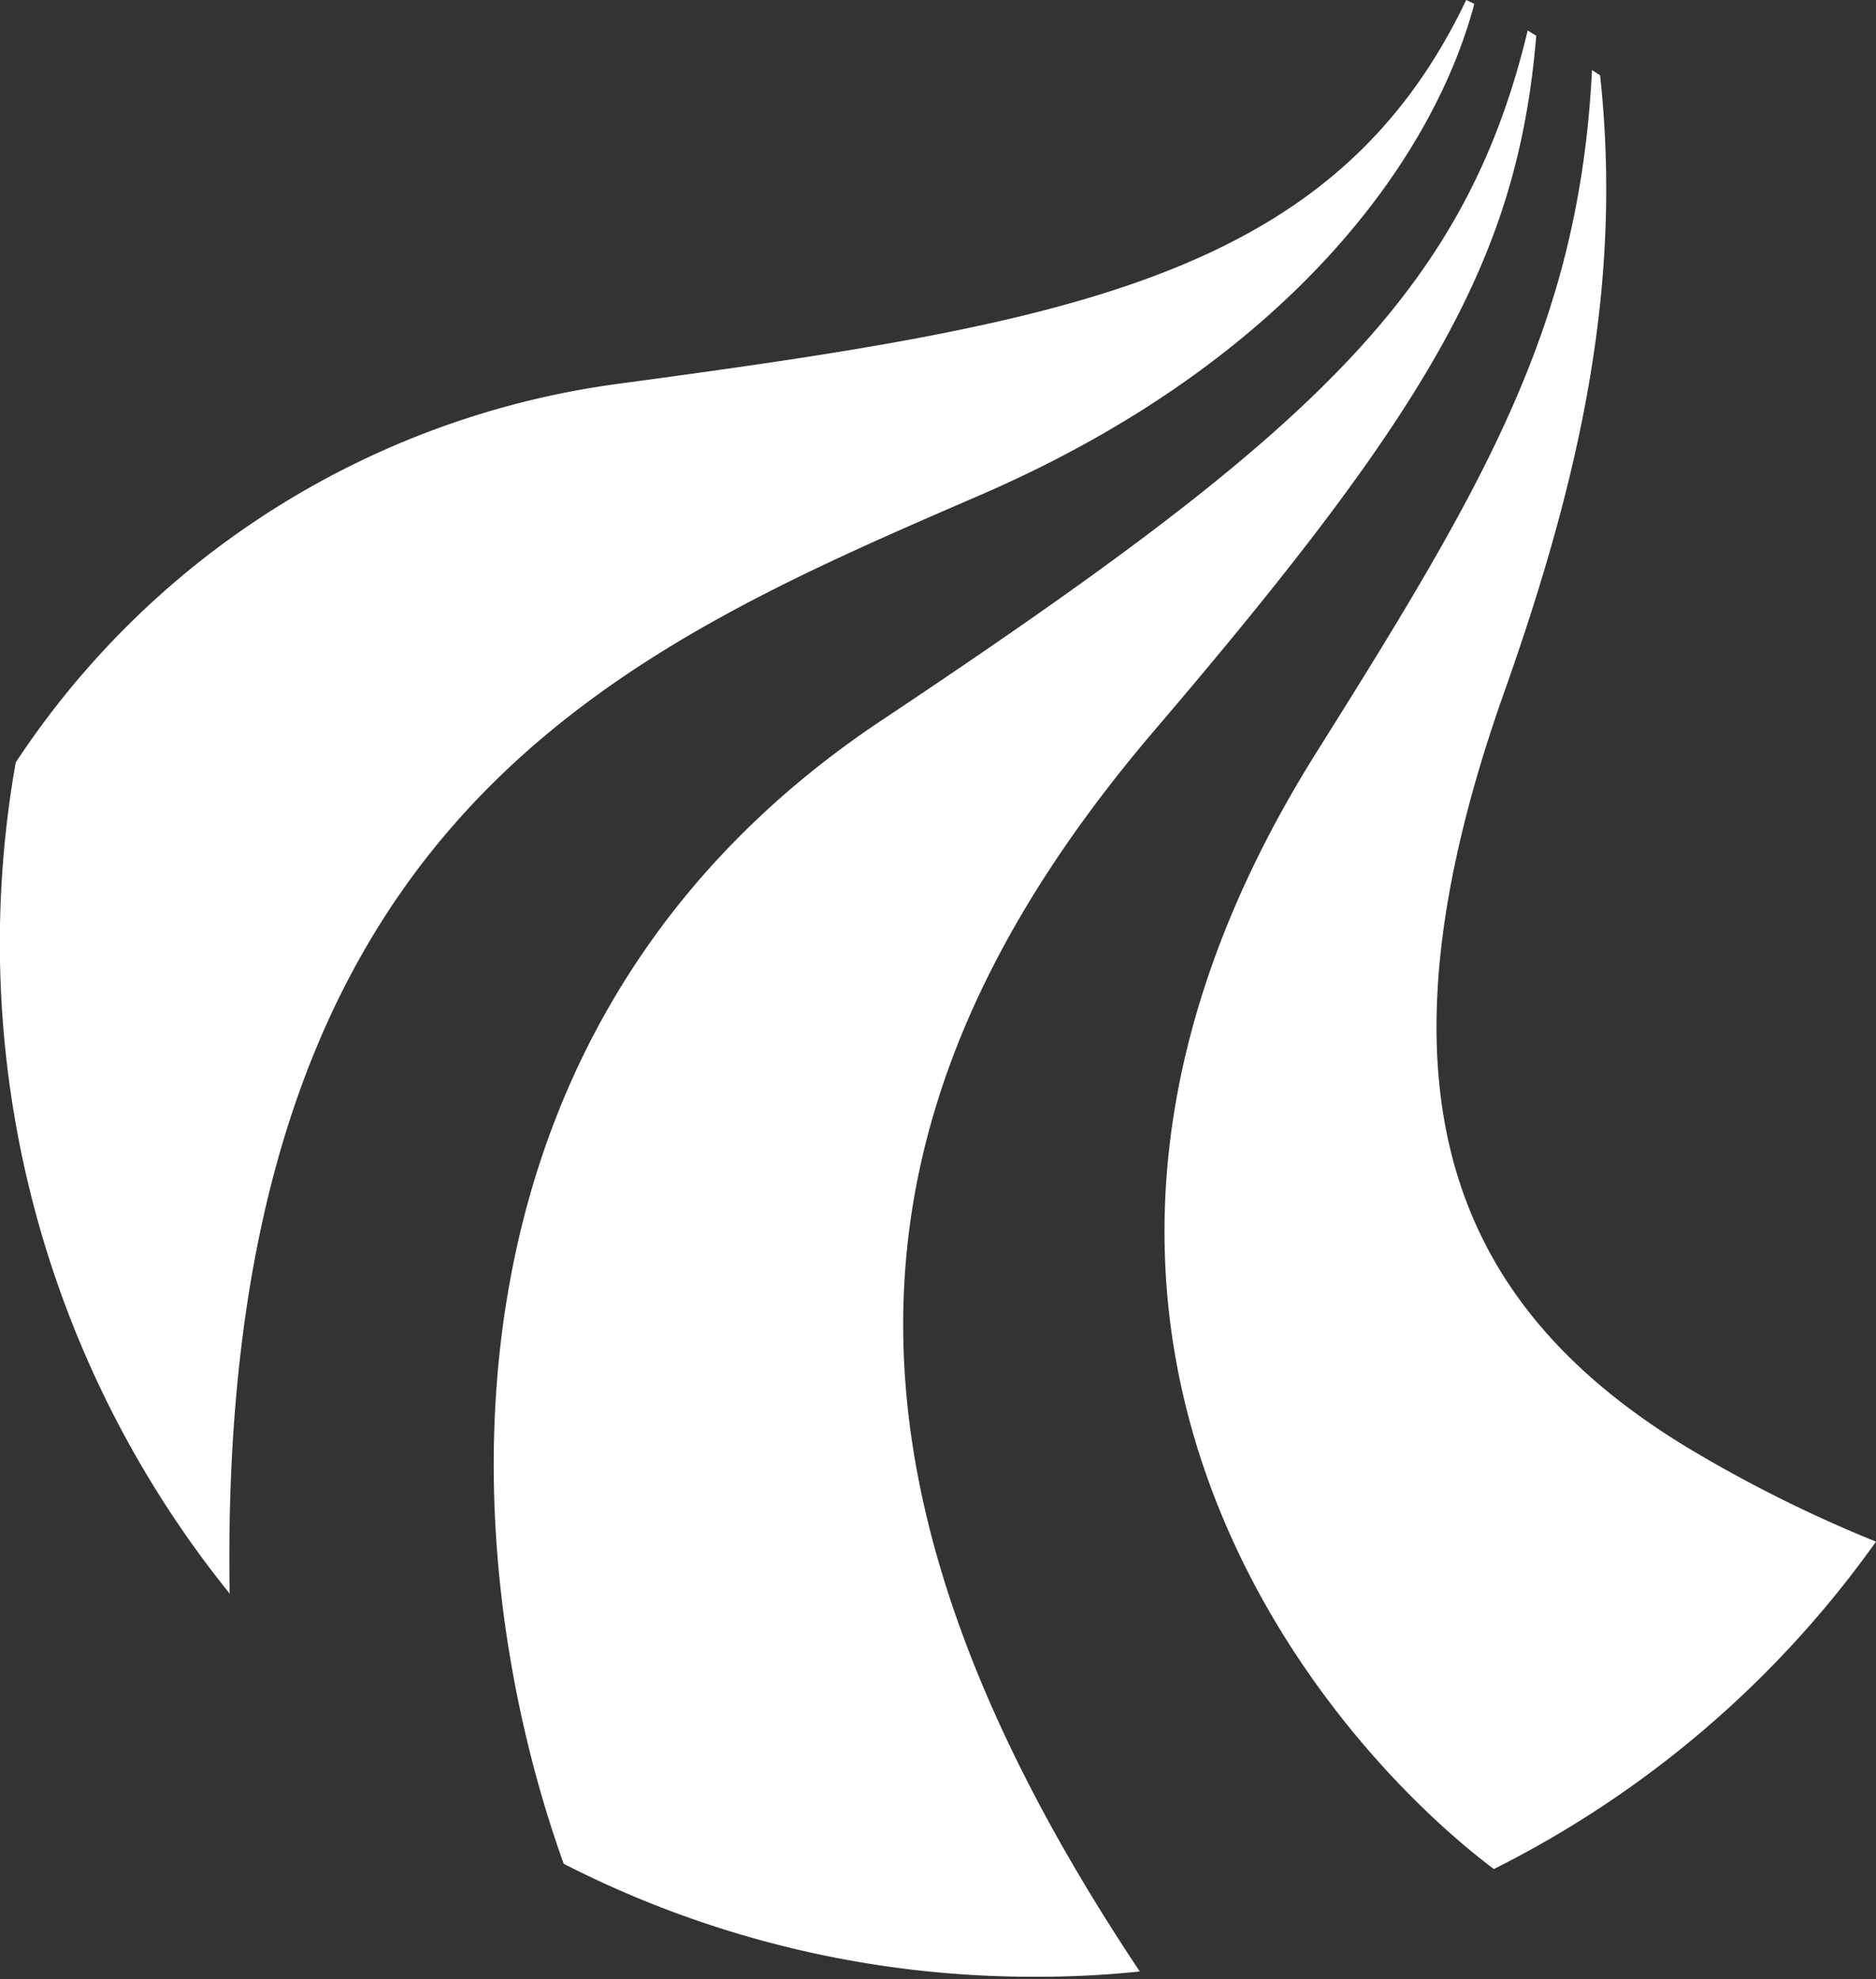 <svg id="Layer_1" data-name="Layer 1" xmlns="http://www.w3.org/2000/svg" viewBox="0 0 39.37 41.53"><rect x="0" y="0" width="39.37" height="41.53" fill="#333333" stroke="none"/><defs><style>.cls-1{fill:#fff;}</style></defs><title>AAU_LOGO_WHITE</title><path class="cls-1" d="M39.37,32.35a28.24,28.24,0,0,1-4-2c-5.11-3.12-6.67-7.76-3.79-15.86,1.66-4.69,2.46-8.64,2-12.91l-.17-.11c-.27,5.36-2.25,8.69-5.79,14.33-7.49,11.94.12,20.7,3.73,23.42A21.82,21.82,0,0,0,39.37,32.35Z"/><path class="cls-1" d="M24.19,15.37C30,8.57,31.85,5.43,32.24.75L32.06.64c-1.34,5.6-4.7,8.57-13.55,14.47-9.53,6.34-9.1,17.25-6.68,24a21.6,21.6,0,0,0,9.85,2.37,20.62,20.62,0,0,0,2.24-.11C17,31,17.52,23.22,24.19,15.37Z"/><path class="cls-1" d="M20.66,10.35C27,7.58,30.07,3.37,30.94.08L30.77,0C28,5.81,22.45,6.78,13,8.05A18,18,0,0,0,.33,16,21.73,21.73,0,0,0,4.82,33.44C4.55,17.16,13,13.67,20.66,10.35Z"/></svg>